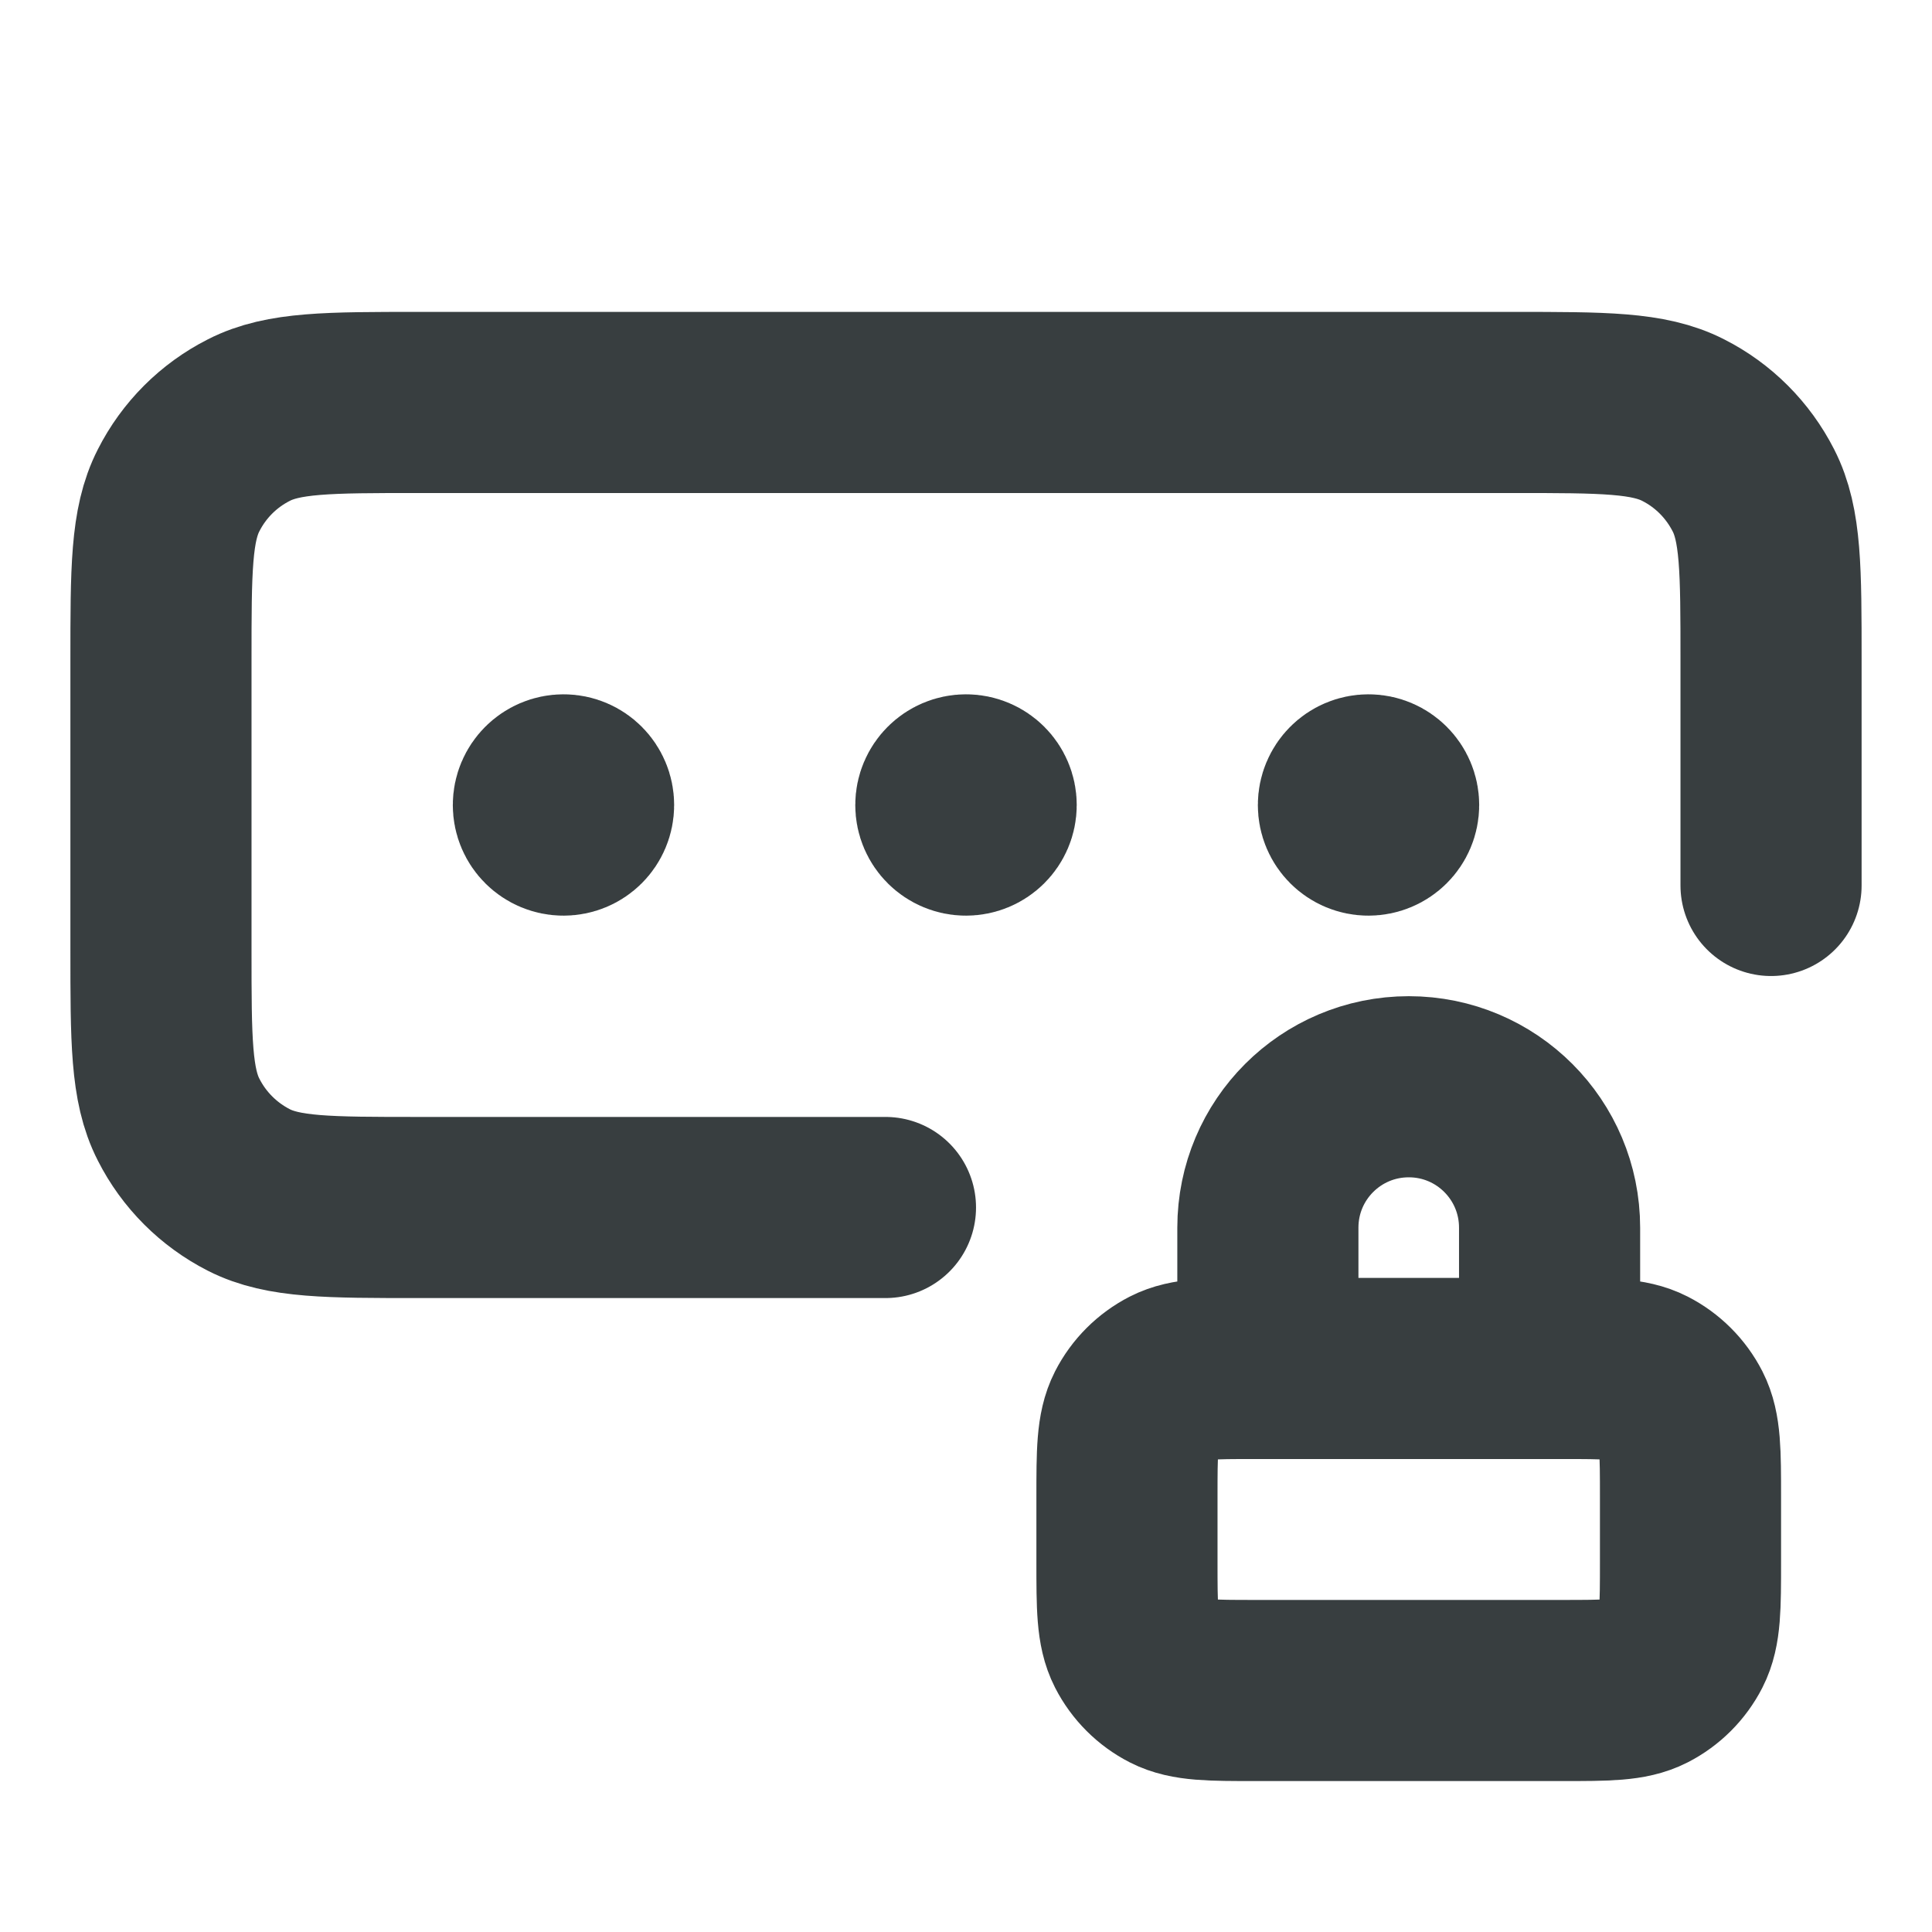 <svg width="16" height="16" viewBox="0 0 16 16" fill="none" xmlns="http://www.w3.org/2000/svg">
<path d="M14.667 7.333V5.467C14.667 4.72 14.667 4.346 14.521 4.061C14.393 3.81 14.19 3.606 13.939 3.479C13.653 3.333 13.28 3.333 12.533 3.333H3.467C2.72 3.333 2.346 3.333 2.061 3.479C1.81 3.606 1.606 3.81 1.479 4.061C1.333 4.346 1.333 4.72 1.333 5.467V7.867C1.333 8.613 1.333 8.987 1.479 9.272C1.606 9.523 1.81 9.727 2.061 9.855C2.346 10 2.72 10 3.467 10H7.333M8 6.667H8.003M11.333 6.667H11.337M4.667 6.667H4.67M12.833 11.333V10.167C12.833 9.522 12.311 9 11.667 9C11.022 9 10.5 9.522 10.5 10.167V11.333M8.167 6.667C8.167 6.759 8.092 6.833 8 6.833C7.908 6.833 7.833 6.759 7.833 6.667C7.833 6.575 7.908 6.5 8 6.5C8.092 6.5 8.167 6.575 8.167 6.667ZM11.5 6.667C11.5 6.759 11.425 6.833 11.333 6.833C11.241 6.833 11.167 6.759 11.167 6.667C11.167 6.575 11.241 6.5 11.333 6.5C11.425 6.5 11.5 6.575 11.5 6.667ZM4.833 6.667C4.833 6.759 4.759 6.833 4.667 6.833C4.575 6.833 4.5 6.759 4.5 6.667C4.5 6.575 4.575 6.5 4.667 6.5C4.759 6.5 4.833 6.575 4.833 6.667ZM10.4 14H12.933C13.307 14 13.493 14 13.636 13.927C13.761 13.863 13.863 13.761 13.927 13.636C14 13.493 14 13.307 14 12.933V12.4C14 12.027 14 11.84 13.927 11.697C13.863 11.572 13.761 11.47 13.636 11.406C13.493 11.333 13.307 11.333 12.933 11.333H10.4C10.027 11.333 9.84 11.333 9.697 11.406C9.572 11.47 9.47 11.572 9.406 11.697C9.333 11.84 9.333 12.027 9.333 12.4V12.933C9.333 13.307 9.333 13.493 9.406 13.636C9.47 13.761 9.572 13.863 9.697 13.927C9.84 14 10.027 14 10.4 14Z" stroke="#383E40" stroke-width="1.5" stroke-linecap="round" stroke-linejoin="round"/>
</svg>
